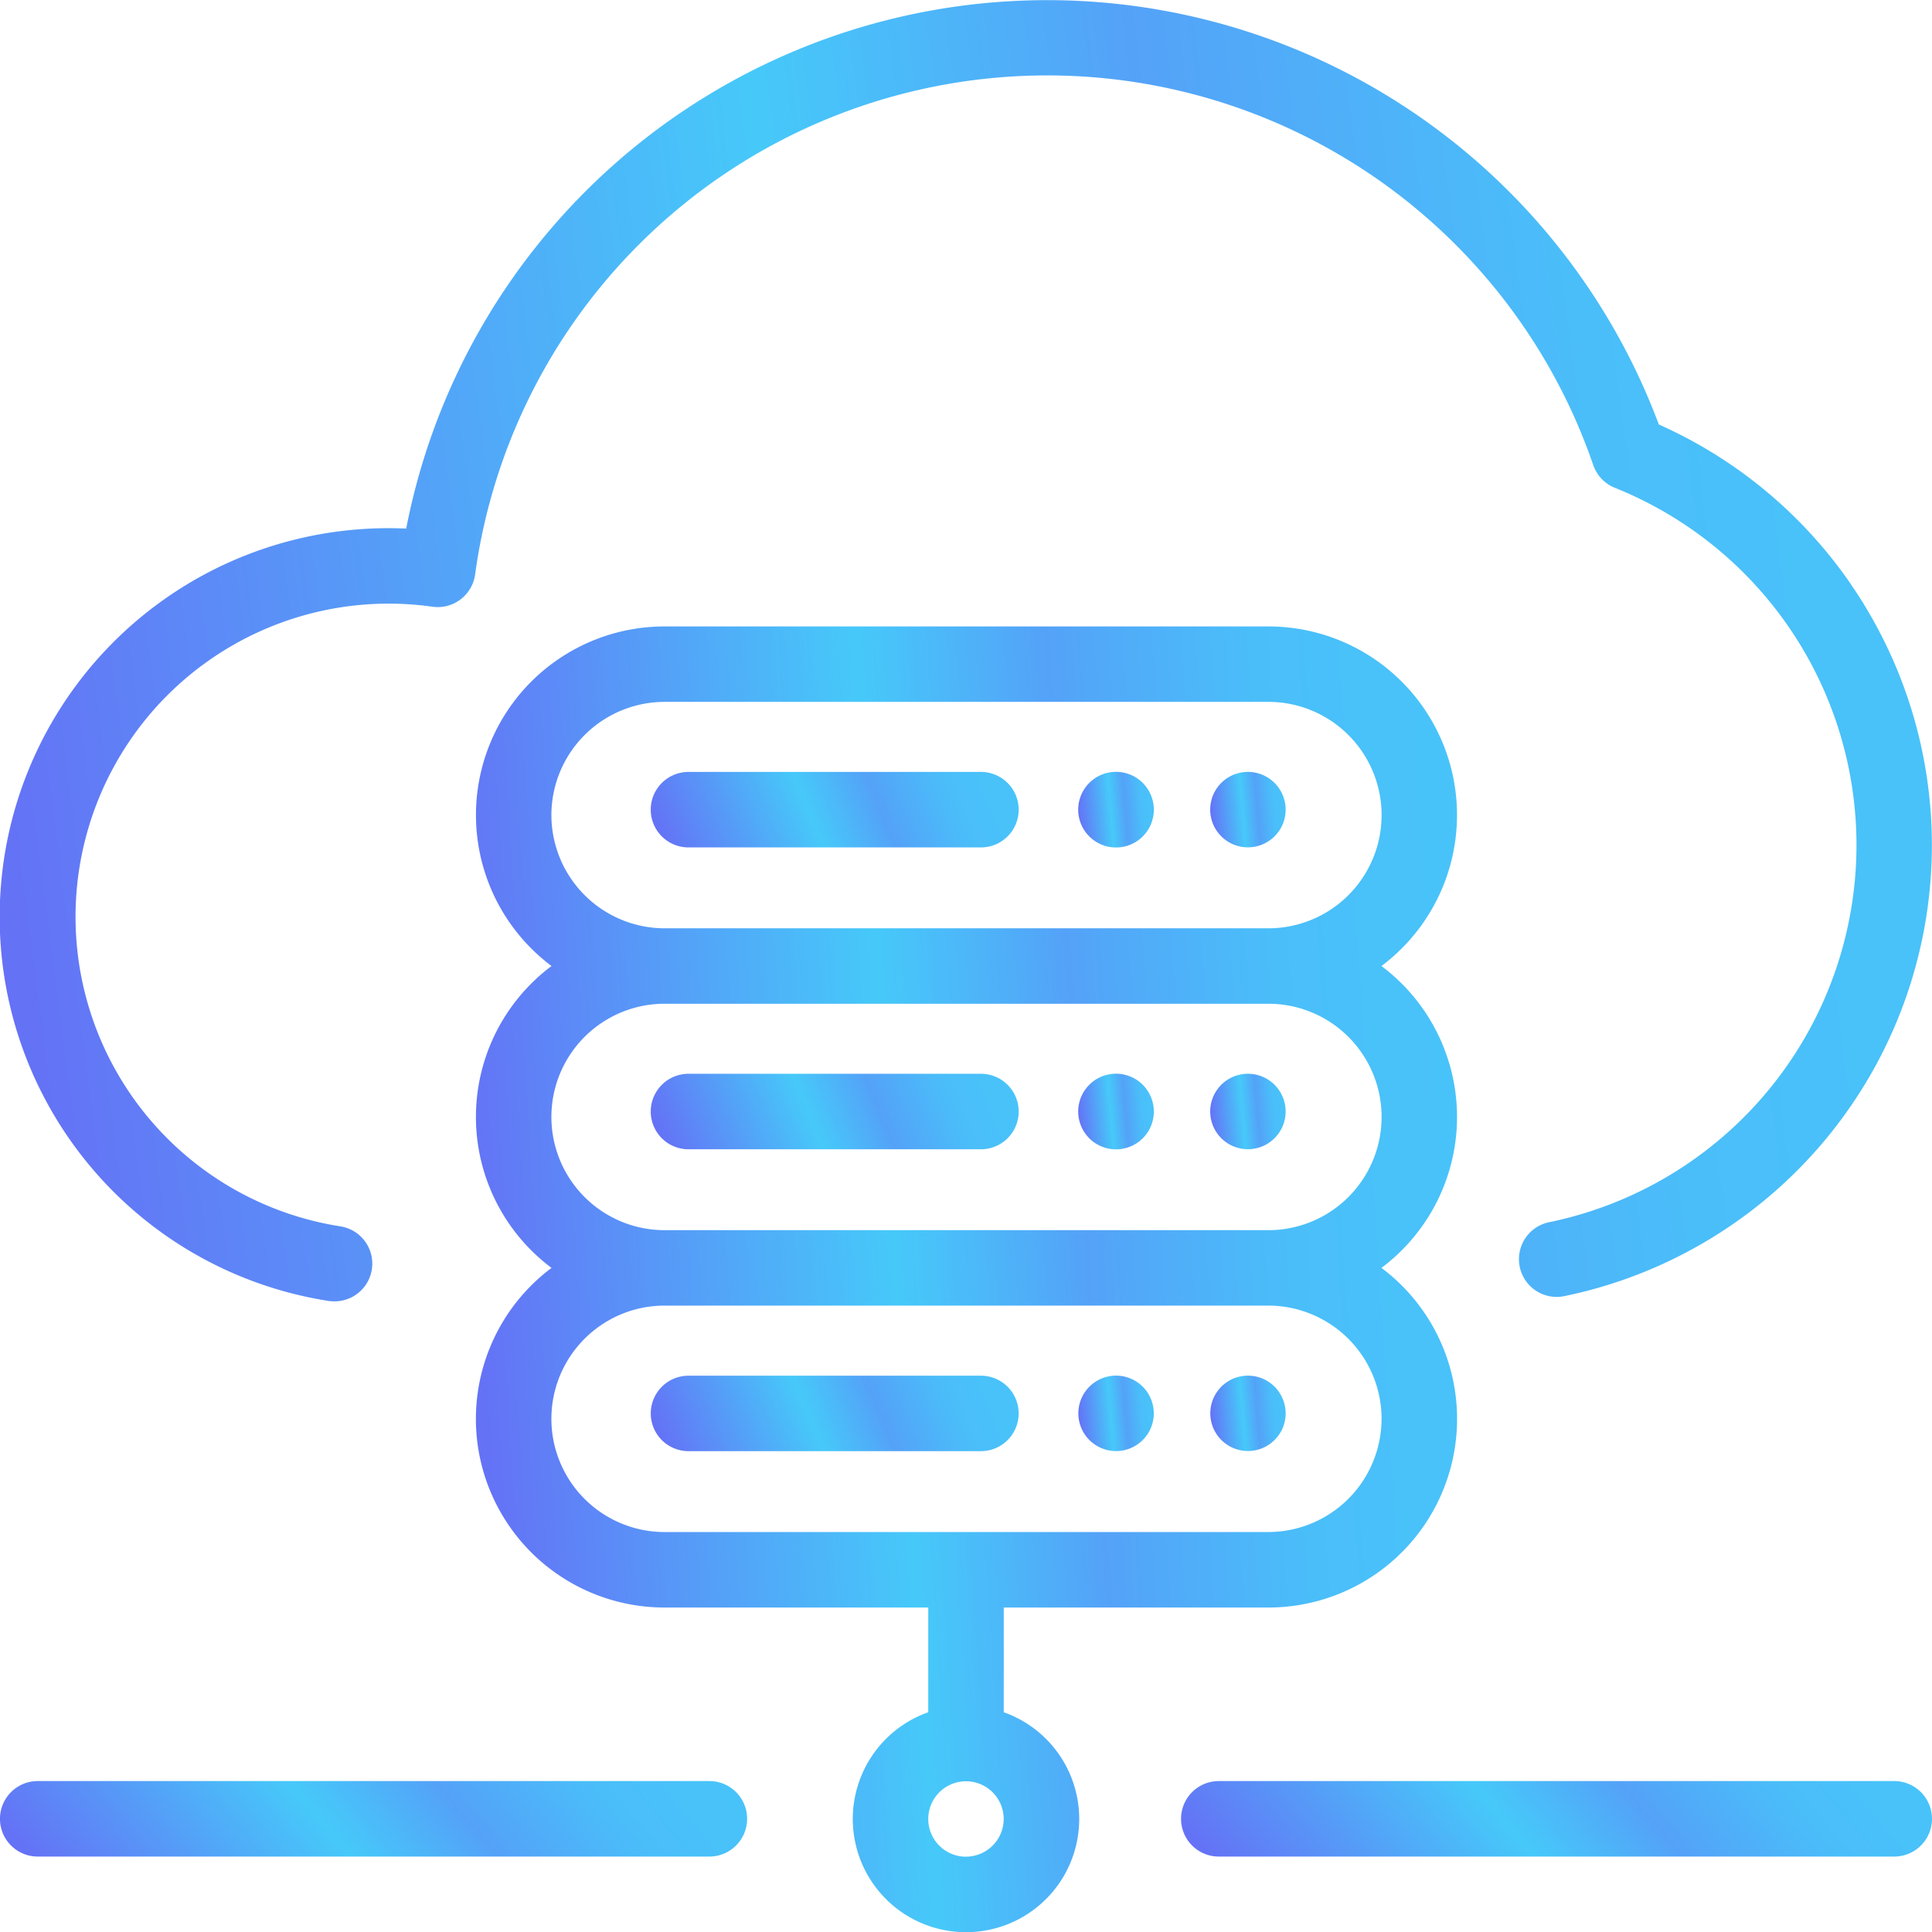 <svg id="Group_17" data-name="Group 17" xmlns="http://www.w3.org/2000/svg" xmlns:xlink="http://www.w3.org/1999/xlink" width="39.387" height="39.39" viewBox="0 0 39.387 39.39">
  <defs>
    <linearGradient id="linear-gradient" x1="-1.153" y1="-7.845" x2="0.5" y2="-7.987" gradientUnits="objectBoundingBox">
      <stop offset="0" stop-color="#7a34f4"/>
      <stop offset="0.261" stop-color="#6473f6"/>
      <stop offset="0.519" stop-color="#46c9f9"/>
      <stop offset="0.637" stop-color="#54a2f8"/>
      <stop offset="0.763" stop-color="#4abef9"/>
      <stop offset="1" stop-color="#46c9f9"/>
    </linearGradient>
  </defs>
  <g id="cloud_2_" data-name="cloud (2)" transform="translate(0)">
    <g id="Group_11971" data-name="Group 11971" transform="translate(24.078 36.313)">
      <g id="Group_11970" data-name="Group 11970">
        <path id="Path_1865" data-name="Path 1865" d="M327.535,472h-13.77a.769.769,0,0,0,0,1.539h13.77a.769.769,0,0,0,0-1.539Z" transform="translate(-312.996 -472.003)" fill="url(#linear-gradient)"/>
      </g>
    </g>
    <g id="Group_11973" data-name="Group 11973" transform="translate(0 36.313)">
      <g id="Group_11972" data-name="Group 11972">
        <path id="Path_1866" data-name="Path 1866" d="M14.482,472H.789a.769.769,0,0,0,0,1.539H14.482a.769.769,0,0,0,0-1.539Z" transform="translate(-0.02 -472.003)" fill="url(#linear-gradient)"/>
      </g>
    </g>
    <g id="Group_11975" data-name="Group 11975" transform="translate(13.267 15.737)">
      <g id="Group_11974" data-name="Group 11974">
        <path id="Path_1867" data-name="Path 1867" d="M179.193,204.555h-5.962a.769.769,0,1,0,0,1.539h5.962a.769.769,0,0,0,0-1.539Z" transform="translate(-172.462 -204.555)" fill="url(#linear-gradient)"/>
      </g>
    </g>
    <g id="Group_11977" data-name="Group 11977" transform="translate(24.672 15.737)">
      <g id="Group_11976" data-name="Group 11976">
        <path id="Path_1868" data-name="Path 1868" d="M322.028,204.778a.769.769,0,1,0,.225.544A.775.775,0,0,0,322.028,204.778Z" transform="translate(-320.715 -204.553)" fill="url(#linear-gradient)"/>
      </g>
    </g>
    <g id="Group_11979" data-name="Group 11979" transform="translate(21.984 15.737)">
      <g id="Group_11978" data-name="Group 11978">
        <path id="Path_1869" data-name="Path 1869" d="M287.091,204.778a.771.771,0,1,0,.225.544A.777.777,0,0,0,287.091,204.778Z" transform="translate(-285.777 -204.553)" fill="url(#linear-gradient)"/>
      </g>
    </g>
    <g id="Group_11981" data-name="Group 11981" transform="translate(13.267 21.891)">
      <g id="Group_11980" data-name="Group 11980">
        <path id="Path_1870" data-name="Path 1870" d="M179.193,284.549h-5.962a.769.769,0,1,0,0,1.539h5.962a.769.769,0,0,0,0-1.539Z" transform="translate(-172.462 -284.549)" fill="url(#linear-gradient)"/>
      </g>
    </g>
    <g id="Group_11983" data-name="Group 11983" transform="translate(24.672 21.891)">
      <g id="Group_11982" data-name="Group 11982">
        <path id="Path_1871" data-name="Path 1871" d="M322.028,284.772a.769.769,0,1,0,.225.544A.775.775,0,0,0,322.028,284.772Z" transform="translate(-320.715 -284.547)" fill="url(#linear-gradient)"/>
      </g>
    </g>
    <g id="Group_11985" data-name="Group 11985" transform="translate(21.984 21.891)">
      <g id="Group_11984" data-name="Group 11984">
        <path id="Path_1872" data-name="Path 1872" d="M287.091,284.772a.771.771,0,1,0,.225.544A.777.777,0,0,0,287.091,284.772Z" transform="translate(-285.777 -284.547)" fill="url(#linear-gradient)"/>
      </g>
    </g>
    <g id="Group_11987" data-name="Group 11987" transform="translate(13.267 28.046)">
      <g id="Group_11986" data-name="Group 11986">
        <path id="Path_1873" data-name="Path 1873" d="M179.193,364.543h-5.962a.769.769,0,1,0,0,1.538h5.962a.769.769,0,1,0,0-1.538Z" transform="translate(-172.462 -364.543)" fill="url(#linear-gradient)"/>
      </g>
    </g>
    <g id="Group_11989" data-name="Group 11989" transform="translate(24.672 28.045)">
      <g id="Group_11988" data-name="Group 11988">
        <path id="Path_1874" data-name="Path 1874" d="M322.028,364.766a.768.768,0,1,0,.225.544A.776.776,0,0,0,322.028,364.766Z" transform="translate(-320.715 -364.541)" fill="url(#linear-gradient)"/>
      </g>
    </g>
    <g id="Group_11991" data-name="Group 11991" transform="translate(21.984 28.045)">
      <g id="Group_11990" data-name="Group 11990">
        <path id="Path_1875" data-name="Path 1875" d="M287.09,364.766a.769.769,0,1,0,.225.544A.773.773,0,0,0,287.09,364.766Z" transform="translate(-285.777 -364.541)" fill="url(#linear-gradient)"/>
      </g>
    </g>
    <g id="Group_11993" data-name="Group 11993" transform="translate(9.703 12.77)">
      <g id="Group_11992" data-name="Group 11992">
        <path id="Path_1876" data-name="Path 1876" d="M146.138,175.988a3.843,3.843,0,0,0-1.541-3.077,3.845,3.845,0,0,0-2.305-6.923H129.983a3.845,3.845,0,0,0-2.305,6.923,3.842,3.842,0,0,0,0,6.154,3.845,3.845,0,0,0,2.305,6.924h5.375v2.135a2.308,2.308,0,1,0,1.539,0v-2.135h5.395a3.845,3.845,0,0,0,2.305-6.924A3.843,3.843,0,0,0,146.138,175.988Zm-18.463-6.154a2.31,2.31,0,0,1,2.308-2.308h12.309a2.308,2.308,0,1,1,0,4.616H129.983A2.311,2.311,0,0,1,127.675,169.833Zm8.452,21.235a.769.769,0,1,1,.769-.769A.77.77,0,0,1,136.128,191.068Zm8.472-8.927a2.311,2.311,0,0,1-2.308,2.308H129.983a2.308,2.308,0,0,1,0-4.616h12.309A2.311,2.311,0,0,1,144.6,182.142Zm-2.308-3.846H129.983a2.308,2.308,0,0,1,0-4.616h12.309a2.308,2.308,0,1,1,0,4.616Z" transform="translate(-126.137 -165.987)" fill="url(#linear-gradient)"/>
      </g>
    </g>
    <g id="Group_11995" data-name="Group 11995">
      <g id="Group_11994" data-name="Group 11994">
        <path id="Path_1877" data-name="Path 1877" d="M37.754,11.912a9.377,9.377,0,0,0-3.917-3.258A13.312,13.312,0,0,0,8.3,10.776q-.179-.008-.357-.008A7.924,7.924,0,0,0,6.713,26.521a.778.778,0,0,0,.119.009A.769.769,0,0,0,6.95,25a6.386,6.386,0,0,1,.992-12.694,6.461,6.461,0,0,1,.894.063.769.769,0,0,0,.869-.658A11.772,11.772,0,0,1,32.5,9.481a.769.769,0,0,0,.441.464A7.849,7.849,0,0,1,31.6,24.917a.769.769,0,1,0,.309,1.507,9.388,9.388,0,0,0,5.843-14.513Z" transform="translate(-0.019)" fill="url(#linear-gradient)"/>
      </g>
    </g>
  </g>
</svg>

